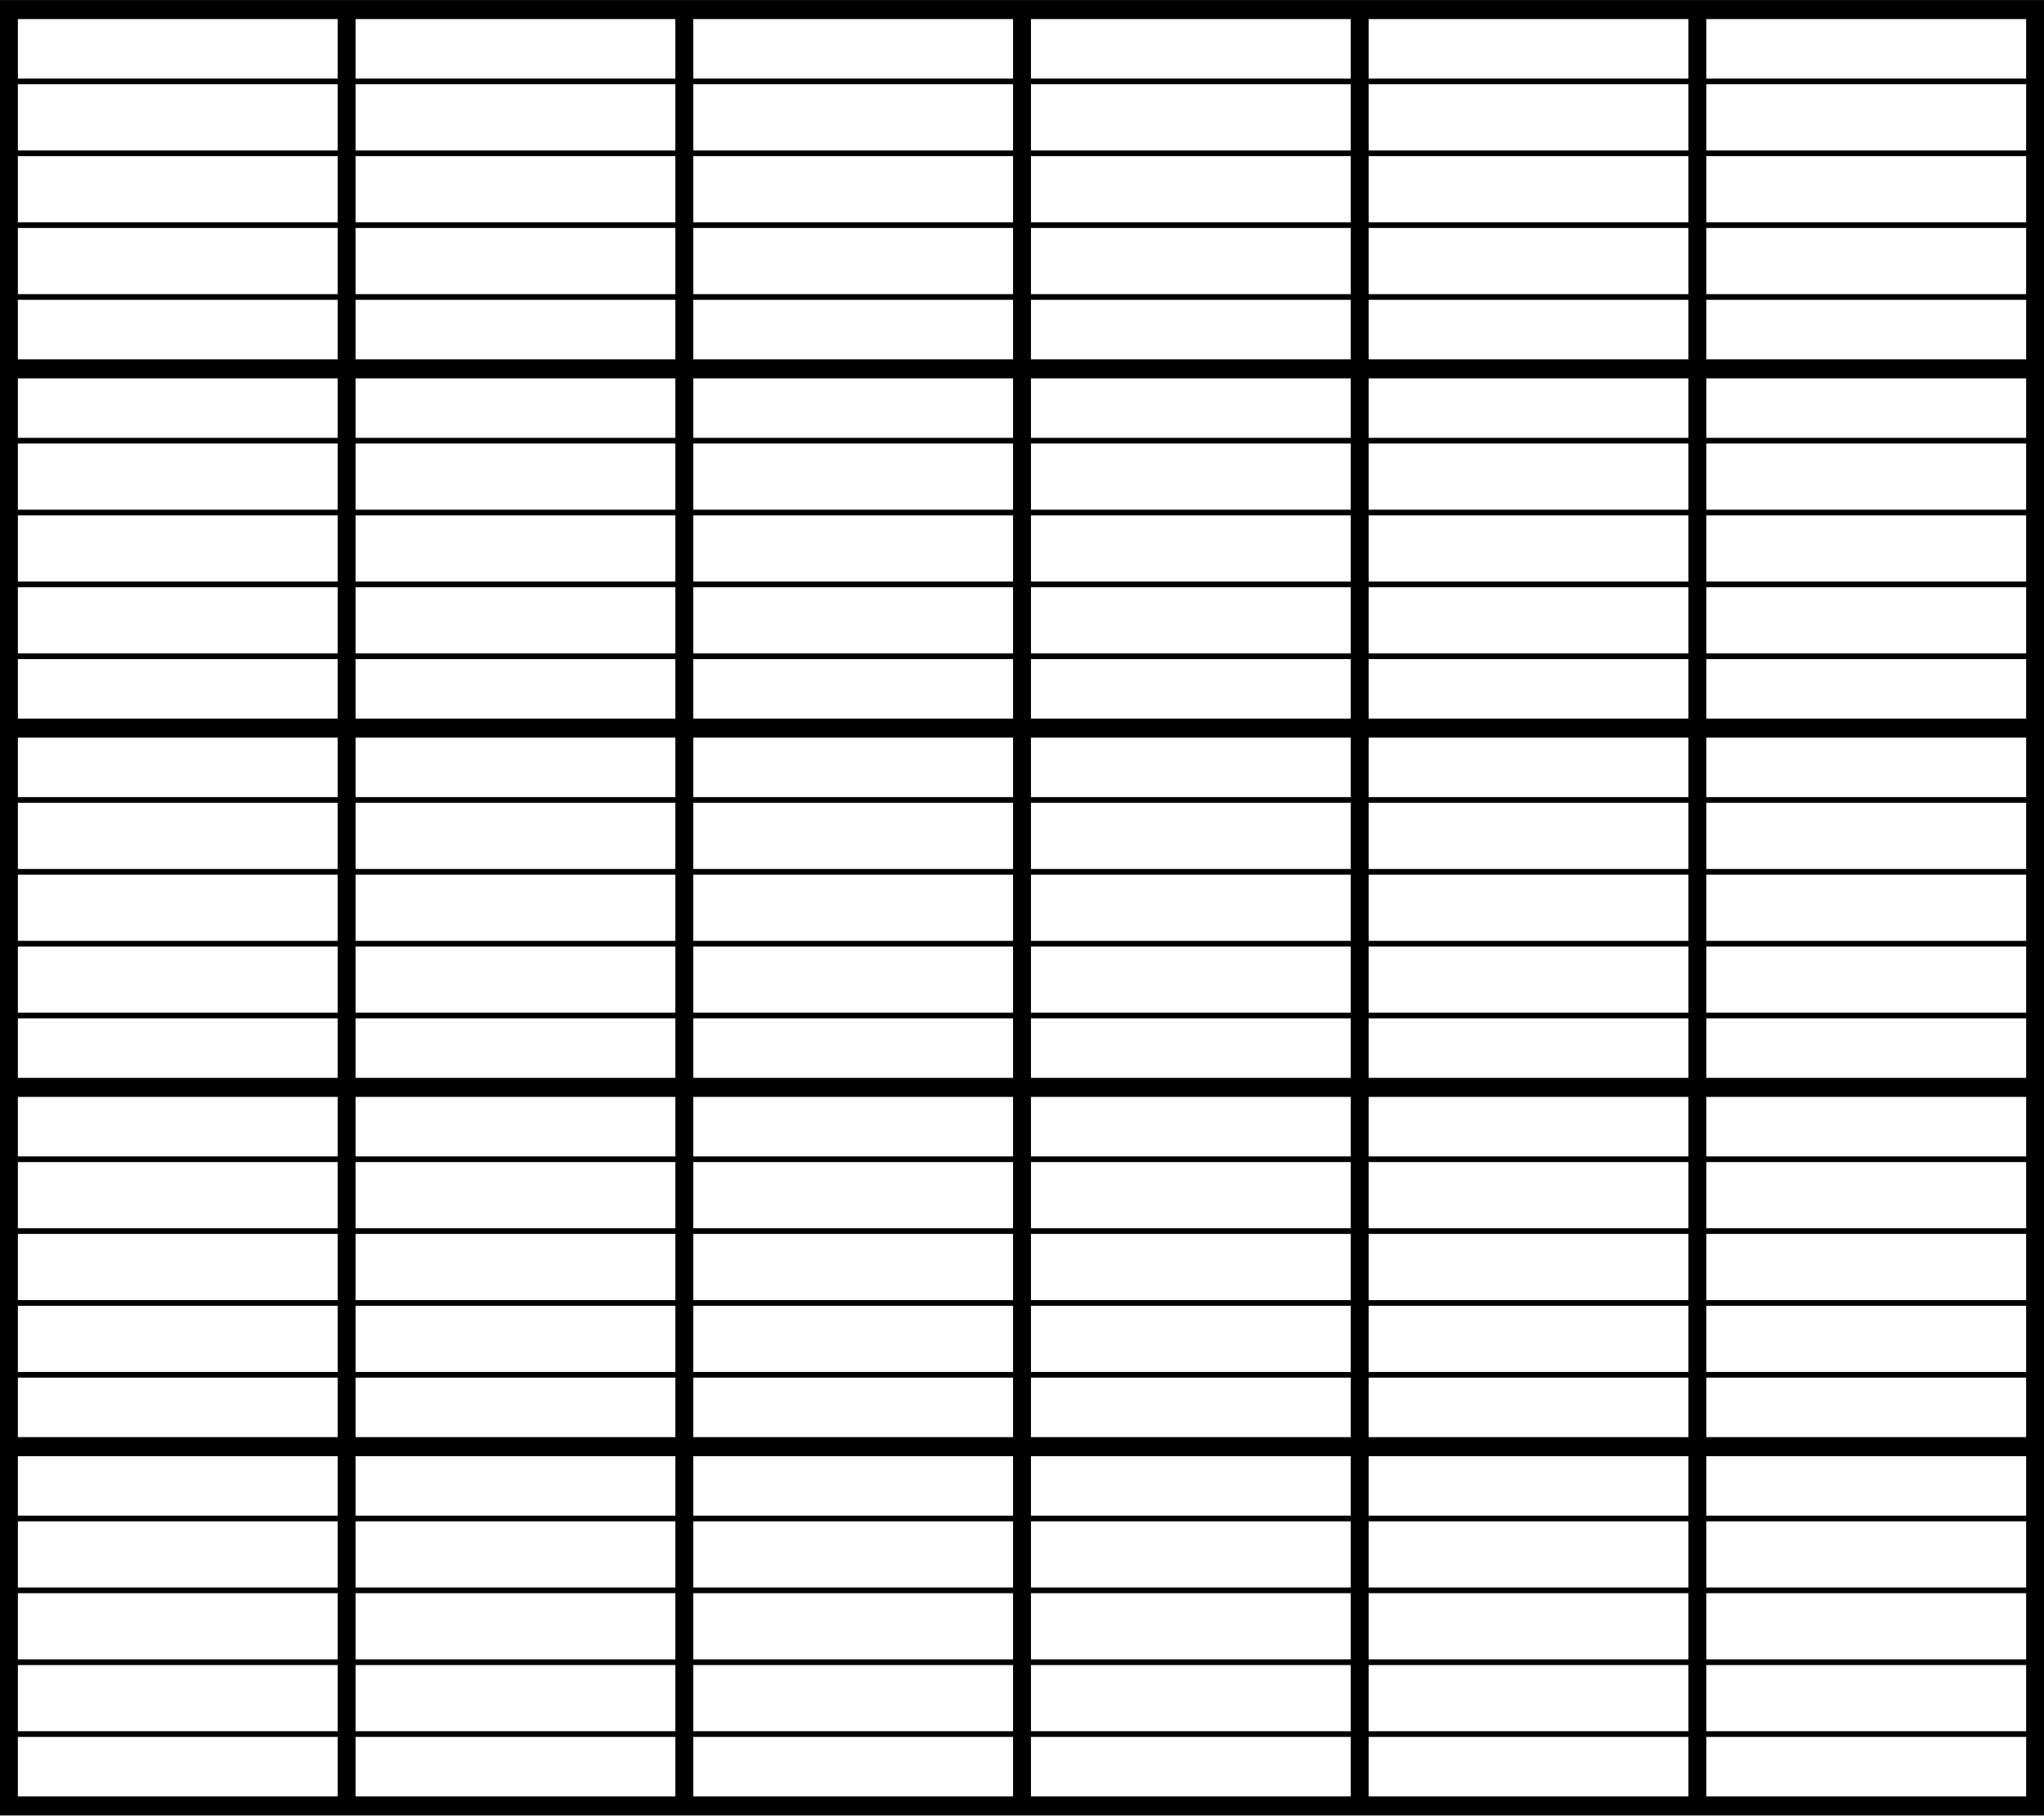 <?xml version="1.0" encoding="UTF-8" standalone="no"?>
<!-- Created with Inkscape (http://www.inkscape.org/) -->

<svg
   width="28.448mm"
   height="25.273mm"
   viewBox="0 0 28.448 25.273"
   version="1.1"
   id="svg5"
   sodipodi:docname="OWDensityPlot.svg"
   inkscape:version="1.2.1 (9c6d41e410, 2022-07-14)"
   xmlns:inkscape="http://www.inkscape.org/namespaces/inkscape"
   xmlns:sodipodi="http://sodipodi.sourceforge.net/DTD/sodipodi-0.dtd"
   xmlns="http://www.w3.org/2000/svg"
   xmlns:svg="http://www.w3.org/2000/svg">
  <sodipodi:namedview
     id="namedview7"
     pagecolor="#ffffff"
     bordercolor="#000000"
     borderopacity="0.25"
     inkscape:showpageshadow="2"
     inkscape:pageopacity="0.0"
     inkscape:pagecheckerboard="0"
     inkscape:deskcolor="#d1d1d1"
     inkscape:document-units="mm"
     showgrid="false"
     inkscape:zoom="3.3638608"
     inkscape:cx="87.845489"
     inkscape:cy="-15.755705"
     inkscape:window-width="2256"
     inkscape:window-height="1398"
     inkscape:window-x="-11"
     inkscape:window-y="-11"
     inkscape:window-maximized="1"
     inkscape:current-layer="layer1" />
  <defs
     id="defs2" />
  <g
     inkscape:label="Layer 1"
     inkscape:groupmode="layer"
     id="layer1"
     transform="translate(-137.152,-74.571)">
    <g
       inkscape:label="GridCartesian:X6:Y5"
       transform="matrix(0.94,0,0,1,137.276,74.704)"
       id="g254">
      <g
         inkscape:label="MajorXGridlines"
         id="g198">
        <path
           style="fill:none;stroke:#000000;stroke-width:0.265"
           d="M 5,0 V 25"
           inkscape:label="MajorXDiv1"
           id="path188" />
        <path
           style="fill:none;stroke:#000000;stroke-width:0.265"
           d="M 10,0 V 25"
           inkscape:label="MajorXDiv2"
           id="path190" />
        <path
           style="fill:none;stroke:#000000;stroke-width:0.265"
           d="M 15,0 V 25"
           inkscape:label="MajorXDiv3"
           id="path192" />
        <path
           style="fill:none;stroke:#000000;stroke-width:0.265"
           d="M 20,0 V 25"
           inkscape:label="MajorXDiv4"
           id="path194" />
        <path
           style="fill:none;stroke:#000000;stroke-width:0.265"
           d="M 25,0 V 25"
           inkscape:label="MajorXDiv5"
           id="path196" />
      </g>
      <g
         inkscape:label="MajorYGridlines"
         id="g208">
        <path
           style="fill:none;stroke:#000000;stroke-width:0.265"
           d="M 0,5 H 30"
           inkscape:label="MajorYDiv1"
           id="path200" />
        <path
           style="fill:none;stroke:#000000;stroke-width:0.265"
           d="M 0,10 H 30"
           inkscape:label="MajorYDiv2"
           id="path202" />
        <path
           style="fill:none;stroke:#000000;stroke-width:0.265"
           d="M 0,15 H 30"
           inkscape:label="MajorYDiv3"
           id="path204" />
        <path
           style="fill:none;stroke:#000000;stroke-width:0.265"
           d="M 0,20 H 30"
           inkscape:label="MajorYDiv4"
           id="path206" />
      </g>
      <g
         inkscape:label="SubMinorYGridlines"
         id="g250">
        <path
           style="fill:none;stroke:#000000;stroke-width:0.079"
           d="M 0,1 H 30"
           inkscape:label="SubminorXDiv0:0:1"
           id="path210" />
        <path
           style="fill:none;stroke:#000000;stroke-width:0.079"
           d="M 0,2 H 30"
           inkscape:label="SubminorXDiv0:0:2"
           id="path212" />
        <path
           style="fill:none;stroke:#000000;stroke-width:0.079"
           d="M 0,3 H 30"
           inkscape:label="SubminorXDiv0:0:3"
           id="path214" />
        <path
           style="fill:none;stroke:#000000;stroke-width:0.079"
           d="M 0,4 H 30"
           inkscape:label="SubminorXDiv0:0:4"
           id="path216" />
        <path
           style="fill:none;stroke:#000000;stroke-width:0.079"
           d="M 0,6 H 30"
           inkscape:label="SubminorXDiv1:0:1"
           id="path218" />
        <path
           style="fill:none;stroke:#000000;stroke-width:0.079"
           d="M 0,7 H 30"
           inkscape:label="SubminorXDiv1:0:2"
           id="path220" />
        <path
           style="fill:none;stroke:#000000;stroke-width:0.079"
           d="M 0,8 H 30"
           inkscape:label="SubminorXDiv1:0:3"
           id="path222" />
        <path
           style="fill:none;stroke:#000000;stroke-width:0.079"
           d="M 0,9 H 30"
           inkscape:label="SubminorXDiv1:0:4"
           id="path224" />
        <path
           style="fill:none;stroke:#000000;stroke-width:0.079"
           d="M 0,11 H 30"
           inkscape:label="SubminorXDiv2:0:1"
           id="path226" />
        <path
           style="fill:none;stroke:#000000;stroke-width:0.079"
           d="M 0,12 H 30"
           inkscape:label="SubminorXDiv2:0:2"
           id="path228" />
        <path
           style="fill:none;stroke:#000000;stroke-width:0.079"
           d="M 0,13 H 30"
           inkscape:label="SubminorXDiv2:0:3"
           id="path230" />
        <path
           style="fill:none;stroke:#000000;stroke-width:0.079"
           d="M 0,14 H 30"
           inkscape:label="SubminorXDiv2:0:4"
           id="path232" />
        <path
           style="fill:none;stroke:#000000;stroke-width:0.079"
           d="M 0,16 H 30"
           inkscape:label="SubminorXDiv3:0:1"
           id="path234" />
        <path
           style="fill:none;stroke:#000000;stroke-width:0.079"
           d="M 0,17 H 30"
           inkscape:label="SubminorXDiv3:0:2"
           id="path236" />
        <path
           style="fill:none;stroke:#000000;stroke-width:0.079"
           d="M 0,18 H 30"
           inkscape:label="SubminorXDiv3:0:3"
           id="path238" />
        <path
           style="fill:none;stroke:#000000;stroke-width:0.079"
           d="M 0,19 H 30"
           inkscape:label="SubminorXDiv3:0:4"
           id="path240" />
        <path
           style="fill:none;stroke:#000000;stroke-width:0.079"
           d="M 0,21 H 30"
           inkscape:label="SubminorXDiv4:0:1"
           id="path242" />
        <path
           style="fill:none;stroke:#000000;stroke-width:0.079"
           d="M 0,22 H 30"
           inkscape:label="SubminorXDiv4:0:2"
           id="path244" />
        <path
           style="fill:none;stroke:#000000;stroke-width:0.079"
           d="M 0,23 H 30"
           inkscape:label="SubminorXDiv4:0:3"
           id="path246" />
        <path
           style="fill:none;stroke:#000000;stroke-width:0.079"
           d="M 0,24 H 30"
           inkscape:label="SubminorXDiv4:0:4"
           id="path248" />
      </g>
      <rect
         x="0"
         y="0"
         width="30"
         height="25"
         style="fill:none;stroke:#000000;stroke-width:0.265"
         inkscape:label="Border"
         id="rect252" />
    </g>
  </g>
</svg>
